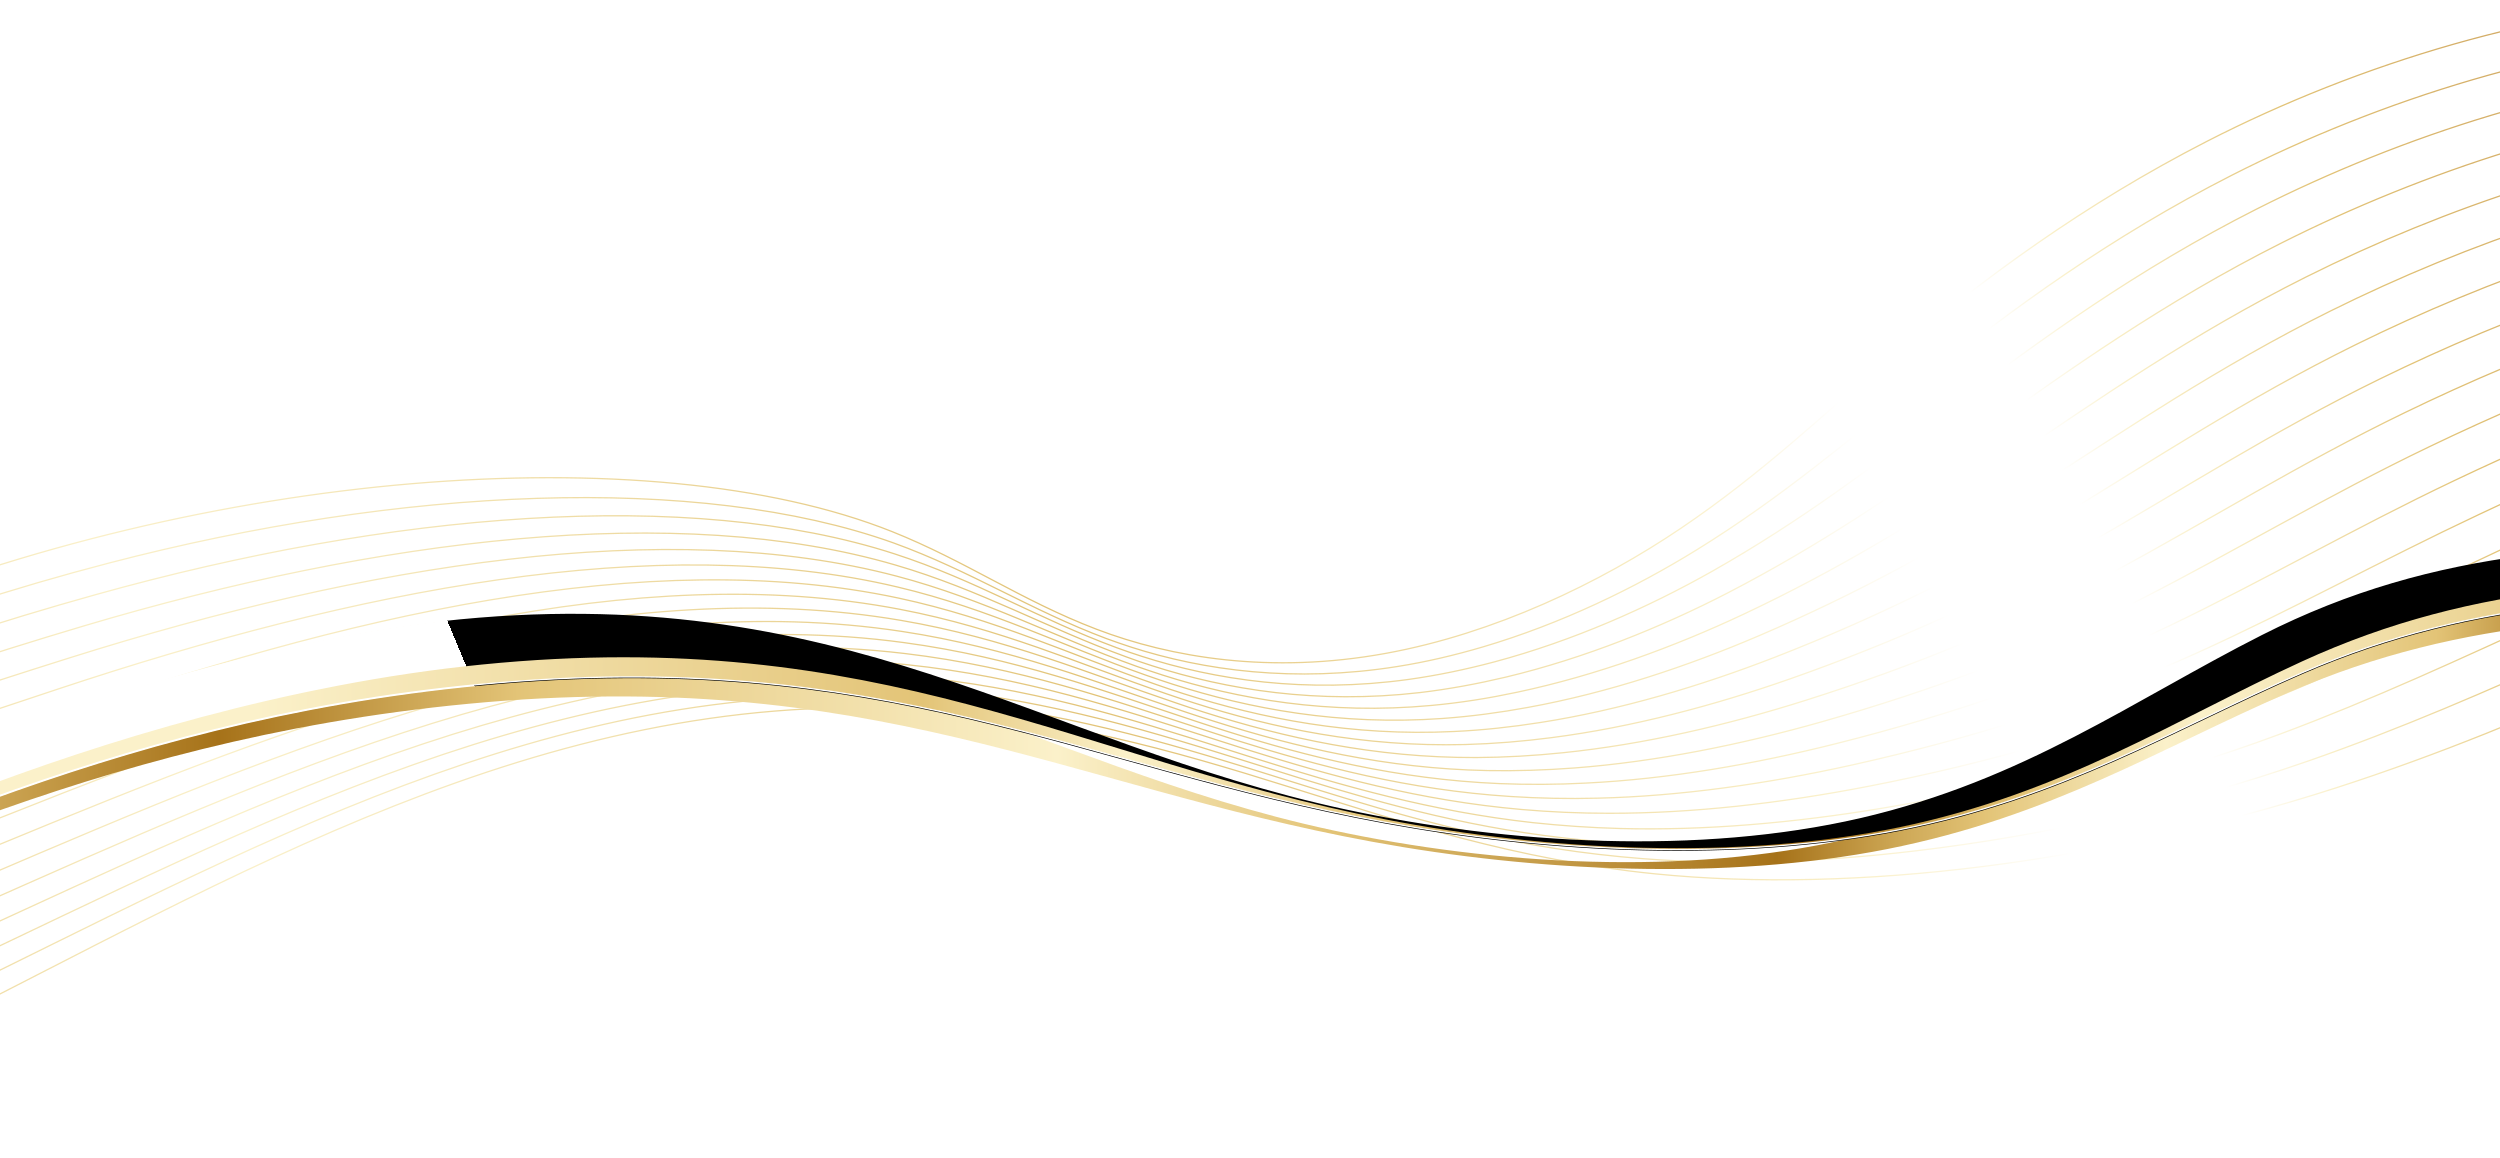 <svg xmlns="http://www.w3.org/2000/svg" viewBox="0 0 1920 889" fill="none">

  <defs>
    <filter id="f1" x="0" y="0" width="200%" height="200%">
      <feOffset result="offOut" in="SourceGraphic" dx="-10" dy="15" />
      <feColorMatrix result="matrixOut" in="offOut" type="matrix"
      values=".6 0 0 .2 0    
             0 .6 0 0 .2   
             .1 0 .6 0 0   
             0 0 0 .6 0" />
      <feGaussianBlur result="blurOut" in="matrixOut" stdDeviation="15" />
      <feBlend in="SourceGraphic" in2="blurOut" mode="normal" />
    </filter>
  </defs>
<linearGradient id="light1" gradientUnits="userSpaceOnUse" x1="-230" y1="1072" x2="470" y2="780">
	<stop  offset="0" style="stop-color:#FFF0"/>
	<stop  offset="0.5" style="stop-color:#FFFF"/>
	<stop  offset="1" style="stop-color:#FFF0"/>
<animate
      attributeName="x1" from="-1000" to="3000"
      dur="4s" repeatCount="indefinite" />
<animate
      attributeName="x2" from="-300" to="3700"
      dur="4s" repeatCount="indefinite" />

</linearGradient>

<linearGradient id="r1" gradientUnits="userSpaceOnUse" x1="2046.586" y1="-68.268" x2="-206.01" y2="1103.358">
	<stop  offset="0" style="stop-color:#C59757"/>
	<stop  offset="0.13" style="stop-color:#E2C377"/>
	<stop  offset="0.21" style="stop-color:#FAF0C9"/>
	<stop  offset="0.24" style="stop-color:#FFFFFF"/>
	<stop  offset="0.29" style="stop-color:#FFFFFF"/>
	<stop  offset="0.35" style="stop-color:#FAF0C9"/>
	<stop  offset="0.53" style="stop-color:#E2C377"/>
	<stop  offset="0.57" style="stop-color:#E7CD8A"/>
	<stop  offset="0.66" style="stop-color:#F1E0AC"/>
	<stop  offset="0.73" style="stop-color:#F7EBC1"/>
	<stop  offset="0.78" style="stop-color:#FAF0C9"/>
	<stop  offset="1" style="stop-color:#E2C377"/>
</linearGradient>
<path stroke="url(#r1)" d="M2237.5,413.3c-144.3,67.7-285.8,141-443.8,191.9c-177.9,57.3-369.1,81.4-522.8,65.9
	c-107-10.8-194.1-39.7-281.6-67c-87.5-27.4-178.4-53.9-290.1-59.6C416,529.9,180.1,673.7-63.1,795.4
	c-92.5,46.2-173.8,74.3-254.8,92.6 M2227.8,387.5c-82.5,35.2-165.1,74.5-248.2,112c-67.9,30.6-136,60.3-207,85
	c-99,34.4-202.5,57.3-301.7,69c-73,8.7-143.9,11-208.7,6c-23.2-1.8-45.6-4.4-67.3-7.8c-77.7-12.1-146-33.6-213.5-54.7
	c-7.9-2.5-15.8-4.9-23.7-7.4c-78.8-24.4-160.6-47.3-259.2-53.6C424,518.8,188.6,653.8-53.3,771.2c-91.2,44.5-171.9,72.2-252.1,91.1
	 M2218.1,361.8c-85.5,33.1-172.1,72.7-257.5,111.7c-69.6,31.8-138.1,63.7-209.3,90.2c-95.5,35.6-195.7,59.5-292.4,73.3
	c-71.2,10.2-141.1,14.3-205.5,10.9c-23.1-1.2-45.5-3.3-67.2-6.2c-77.8-10.3-146.2-30.9-212.8-51.9c-7.8-2.4-15.5-4.9-23.3-7.3
	c-77.3-24.2-156.6-47.7-252.4-55C432,507.7,196.7,633.5-43.5,747c-90.1,42.5-170.1,70-249.4,89.6 M2208.4,336
	c-88.6,31.1-179.2,70.9-266.8,111.4c-71.4,33-140.1,67.1-211.6,95.5c-92,36.7-188.9,61.8-283.2,77.6
	c-69.4,11.6-138.2,17.5-202.4,15.8c-23-0.6-45.4-2.2-67.1-4.5c-77.9-8.6-146.4-28.3-212.2-49c-7.7-2.4-15.3-4.8-23-7.3
	c-75.9-24.1-152.4-48.2-245.6-56.4C440.4,496.1,205,613.5-33.8,722.8c-88.9,40.7-168.2,67.9-246.7,88.1 M2198.7,310.2
	c-91.7,29-186.2,69.1-276.1,111.1c-73.2,34.1-142.2,70.3-213.8,100.8c-88.5,37.6-182.1,64-273.9,81.8
	c-67.6,13.1-135.4,20.8-199.2,20.7c-22.9,0-45.2-1-67-2.9c-78-6.8-146.6-25.7-211.6-46.2c-7.6-2.4-15.1-4.8-22.6-7.2
	c-74.5-23.9-148.4-48.5-238.7-57.9C448.6,484.9,213.4,593.4-24,698.6c-87.7,38.9-166.4,65.8-244,86.6 M2189,284.4
	c-94.7,27-193.3,67.4-285.3,110.8c-75,35.3-144.2,73.5-216.1,106.1c-85,38.5-175.3,66.2-264.7,86.1c-65.7,14.6-132.6,24.1-196,25.6
	c-22.8,0.6-45.1,0.1-66.9-1.3c-78.1-5-146.7-23.1-210.9-43.3c-7.5-2.4-14.9-4.8-22.3-7.2c-73-23.7-144.3-48.9-231.9-59.3
	c-238.2-28.2-473.1,71.3-709.1,172.4c-86.4,37-164.5,63.7-241.3,85.1 M2179.3,258.7c-97.8,24.9-200.3,65.6-294.6,110.5
	c-76.7,36.5-146.3,76.7-218.3,111.3c-81.6,39.2-168.5,68.5-255.4,90.4c-63.9,16.1-129.8,27.4-192.8,30.5
	c-22.7,1.2-44.9,1.3-66.8,0.4c-78.2-3.3-146.9-20.5-210.2-40.5c-7.4-2.3-14.7-4.7-22-7.1c-71.6-23.6-140.3-49.3-225.1-60.7
	C464.8,462.5,230.2,553.2-4.4,650.2c-85.2,35.2-162.6,61.6-238.6,83.6 M2169.6,232.9c-100.8,22.8-207.4,63.8-303.9,110.2
	c-78.5,37.7-148.4,79.7-220.6,116.6c-78.2,39.9-161.7,70.7-246.2,94.7c-62.1,17.6-127,30.6-189.7,35.4c-22.6,1.7-44.8,2.4-66.7,2
	c-78.2-1.5-147.1-17.9-209.6-37.7c-7.3-2.3-14.5-4.6-21.6-7c-70.2-23.4-136.2-49.6-218.2-62.1C472.9,451.4,238.7,533.2,5.4,626
	c-83.9,33.4-160.8,59.5-235.9,82.2 M2159.9,207.1c-103.9,20.8-214.4,62-313.2,109.9c-80.3,38.9-150.5,82.7-222.9,121.9
	c-75,40.5-154.9,73-236.9,98.9c-60.3,19.1-124.2,33.9-186.5,40.3c-22.4,2.3-44.7,3.6-66.6,3.7c-78.3,0.3-147.3-15.3-209-34.8
	c-7.2-2.3-14.2-4.6-21.2-7c-68.7-23.2-132.2-50-211.4-63.5C481,440.3,247.1,513.2,15.1,601.8c-82.7,31.6-158.9,57.4-233.2,80.7
	 M2150.2,181.4c-106.9,18.7-221.5,60.3-322.4,109.6c-82,40.1-152.8,85.7-225.1,127.1c-71.8,41.1-148.1,75.2-227.7,103.2
	c-58.5,20.5-121.3,37.2-183.3,45.2c-22.3,2.9-44.5,4.7-66.5,5.3c-78.4,2-147.5-12.6-208.3-32c-7.1-2.2-14-4.6-20.9-6.9
	c-67.3-23-128.2-50.3-204.6-64.9C489,429.2,255.6,493.2,25,577.6c-81.4,29.8-157.1,55.3-230.6,79.2 M2140.5,155.6
	c-110,16.6-228.6,58.5-331.7,109.3c-83.8,41.3-155.2,88.6-227.4,132.4c-68.7,41.7-141.3,77.5-218.4,107.5
	c-56.7,22-118.5,40.5-180.1,50.1c-22.2,3.5-44.4,5.9-66.4,6.9c-78.5,3.8-147.7-10-207.7-29.1c-7-2.2-13.8-4.5-20.6-6.9
	c-65.9-22.9-124.2-50.6-197.8-66.4C497,418.1,264.2,473.2,34.7,553.3c-80.1,28-155.2,53.2-227.9,77.7 M2130.9,129.8
	c-113.1,14.6-235.6,56.7-341,109c-85.6,42.5-157.7,91.5-229.7,137.7c-65.7,42.2-134.5,79.7-209.2,111.7
	c-54.9,23.5-115.7,43.8-177,55c-22.1,4.1-44.2,7-66.3,8.6c-78.6,5.6-147.9-7.4-207-26.3c-6.9-2.2-13.6-4.5-20.2-6.8
	c-64.5-22.7-120.2-51-190.9-67.8C505,407,272.7,453.4,44.5,529.2c-78.8,26.2-153.4,51-225.2,76.2 M2121.1,104.1
	c-116.1,12.5-242.6,54.9-350.2,108.7c-87.3,43.7-160.3,94.4-231.9,142.9c-62.8,42.7-127.7,82-199.9,116
	c-53.1,25-112.9,47-173.8,59.9c-22,4.7-44.1,8.2-66.2,10.2c-78.7,7.3-148.1-4.8-206.4-23.4c-6.8-2.2-13.4-4.4-19.9-6.7
	c-63-22.5-116.2-51.3-184.1-69.2c-175.8-46.4-407.5-9-634.5,62.5c-77.5,24.4-151.5,48.9-222.5,74.7 M2111.5,78.3
	c-119.2,10.5-249.7,53.1-359.5,108.4c-89.1,44.8-163.1,97.2-234.2,148.2c-60.1,43.2-120.9,84.2-190.6,120.3
	c-51.3,26.5-110.1,50.3-170.6,64.8c-21.9,5.2-44,9.3-66.1,11.9c-78.8,9.1-148.3-2.2-205.7-20.6c-6.7-2.1-13.2-4.4-19.5-6.7
	C803.6,482.2,753,453,687.9,434C520.8,385,289.8,413.6,64.1,480.8c-76.2,22.7-149.6,46.8-219.8,73.2 M2101.8,52.5
	c-122.2,8.4-256.8,51.4-368.8,108.1c-90.9,46-166.1,100.1-236.4,153.5c-57.5,43.7-114.1,86.4-181.4,124.5
	c-49.5,28-107.2,53.6-167.4,69.7c-21.8,5.8-43.8,10.4-66,13.5c-78.9,10.9-148.5,0.4-205.1-17.8c-6.6-2.1-13-4.3-19.2-6.6
	c-60.1-22.2-108.3-51.9-170.4-72C528.7,374,298.4,393.9,73.8,456.6c-74.9,20.9-147.8,44.7-217.1,71.7 M2092.1,26.8
	c-125.3,6.3-263.8,49.6-378.1,107.8c-92.7,47.2-169.3,102.9-238.7,158.8c-55,44.2-107.2,88.7-172.1,128.8
	c-47.7,29.5-104.4,56.9-164.2,74.6c-21.7,6.4-43.7,11.6-65.9,15.1c-79,12.6-148.7,3-204.4-14.9c-6.5-2.1-12.7-4.3-18.8-6.5
	c-58.7-22-104.5-52.1-163.6-73.5c-150-53.7-379.3-42.8-602.5,15.4C10,451.6-62.3,475-130.8,502.6 M2082.4,1
	C1954,5.3,1811.5,48.8,1695,108.5c-94.4,48.4-172.6,105.8-241,164c-52.5,44.8-100.4,90.9-162.9,133.1
	c-62.4,42.2-143.3,81-226.9,96.2c-88.2,16.1-165,3.3-222.2-18.6c-57.3-21.9-100.5-52.4-156.8-74.9
	c-187.1-74.7-528.5-46.3-803.6,68.4"/>
<linearGradient id="r2" gradientUnits="userSpaceOnUse" x1="-98.35" y1="354.977" x2="2202.96" y2="354.977">
	<stop  offset="0" style="stop-color:#E3C477"/>
	<stop  offset="0.12" style="stop-color:#A67219"/>
	<stop  offset="0.22" style="stop-color:#E3C477"/>
	<stop  offset="0.4" style="stop-color:#FBF1CA"/>
	<stop  offset="0.49" style="stop-color:#E3C477"/>
	<stop  offset="0.64" style="stop-color:#A67219"/>
	<stop  offset="0.68" style="stop-color:#CDA755"/>
	<stop  offset="0.71" style="stop-color:#E3C477"/>
	<stop  offset="0.77" style="stop-color:#FBF1CA"/>
	<stop  offset="0.86" style="stop-color:#E3C477"/>
	<stop  offset="0.91" style="stop-color:#A67219"/>
</linearGradient>
<path style="fill:url(#r2);" filter="url(#f1)" d="M1737.6,488.6
	c134.6-68.2,259.8-71,435.1-71l30.3,38.3c-175.3,0-300.4,2.4-435.1,60.8c-98.6,42.8-182.7,95.5-308.6,120.4
	c-124,24.5-270.4,17.4-395.8-5.7C827.6,588,677.8,496.3,369.8,525.5C221.4,539.6,98.3,575-7.4,613.5l-91-11.9
	C7.3,556.7,191.1,494.5,339.5,478.1c308-34.1,457.8,93.8,693.7,144.5c125.4,26.9,271.8,35.3,395.8,6.7
	C1554.9,600.1,1638.9,538.6,1737.6,488.6L1737.6,488.6z"/>
<linearGradient id="r4" gradientUnits="userSpaceOnUse" x1="-27.58" y1="341.877" x2="2202.96" y2="341.877">
	<stop  offset="0.1" style="stop-color:#FBF1CA"/>
	<stop  offset="0.33" style="stop-color:#E3C477"/>
	<stop  offset="0.4" style="stop-color:#FBF1CA"/>
	<stop  offset="0.49" style="stop-color:#E3C477"/>
	<stop  offset="0.64" style="stop-color:#A67219"/>
	<stop  offset="0.68" style="stop-color:#CDA755"/>
	<stop  offset="0.71" style="stop-color:#E3C477"/>
	<stop  offset="0.77" style="stop-color:#FBF1CA"/>
	<stop  offset="0.92" style="stop-color:#E3C477"/>
	<stop  offset="1" style="stop-color:#A67219"/>
</linearGradient>
<path style="fill:none;stroke:url(#r4);" d="
	M-98.3,601.6C7.3,556.7,191.1,494.5,339.5,478.1c308-34.1,457.8,93.8,693.7,144.5c125.4,26.9,271.8,35.3,395.8,6.7
	c125.9-29.1,210-90.6,308.6-140.6c134.6-68.2,259.8-71,435.1-71"/>
<path style="fill:url(#light1);stroke:url(#light1);stroke-width:2;" d="M1737.6,488.6
	c134.6-68.2,259.8-71,435.1-71l30.3,38.3c-175.3,0-300.4,2.4-435.1,60.8c-98.6,42.8-182.7,95.5-308.6,120.4
	c-124,24.5-270.4,17.4-395.8-5.7C827.6,588,677.8,496.3,369.8,525.5C221.4,539.6,98.3,575-7.4,613.5l-91-11.9
	C7.3,556.7,191.1,494.5,339.5,478.1c308-34.1,457.8,93.8,693.7,144.5c125.4,26.9,271.8,35.3,395.8,6.7
	C1554.9,600.1,1638.9,538.6,1737.6,488.6L1737.6,488.6z"/>
<path style="fill:url(#r4);" d="M1767.9,508
	c134.6-61.7,259.8-64.2,435.1-64.2v12.1c-175.3,0-300.4,2.4-435.1,60.8c-98.6,42.8-182.7,95.5-308.6,120.4
	c-124,24.5-270.4,17.4-395.8-5.7C827.6,588,677.8,496.3,369.8,525.5C221.4,539.6,98.3,575-7.4,613.5l-20.2-3.3
	c105.7-40.6,249-85,397.4-99.8c308-30.8,457.8,73,693.7,118.8c125.4,24.4,271.8,31.9,395.8,6C1585.2,608.9,1669.3,553.2,1767.9,508
	L1767.9,508z"/>
<path style="fill:none;stroke:#fff;" d="
	M2203,455.9c-175.3,0-300.4,2.4-435.1,60.8c-98.6,42.8-182.7,95.5-308.6,120.4c-124,24.5-270.4,17.4-395.8-5.7
	C827.6,588,677.8,496.3,369.8,525.5C221.4,539.6,98.3,575-7.4,613.5"/>
</svg>
